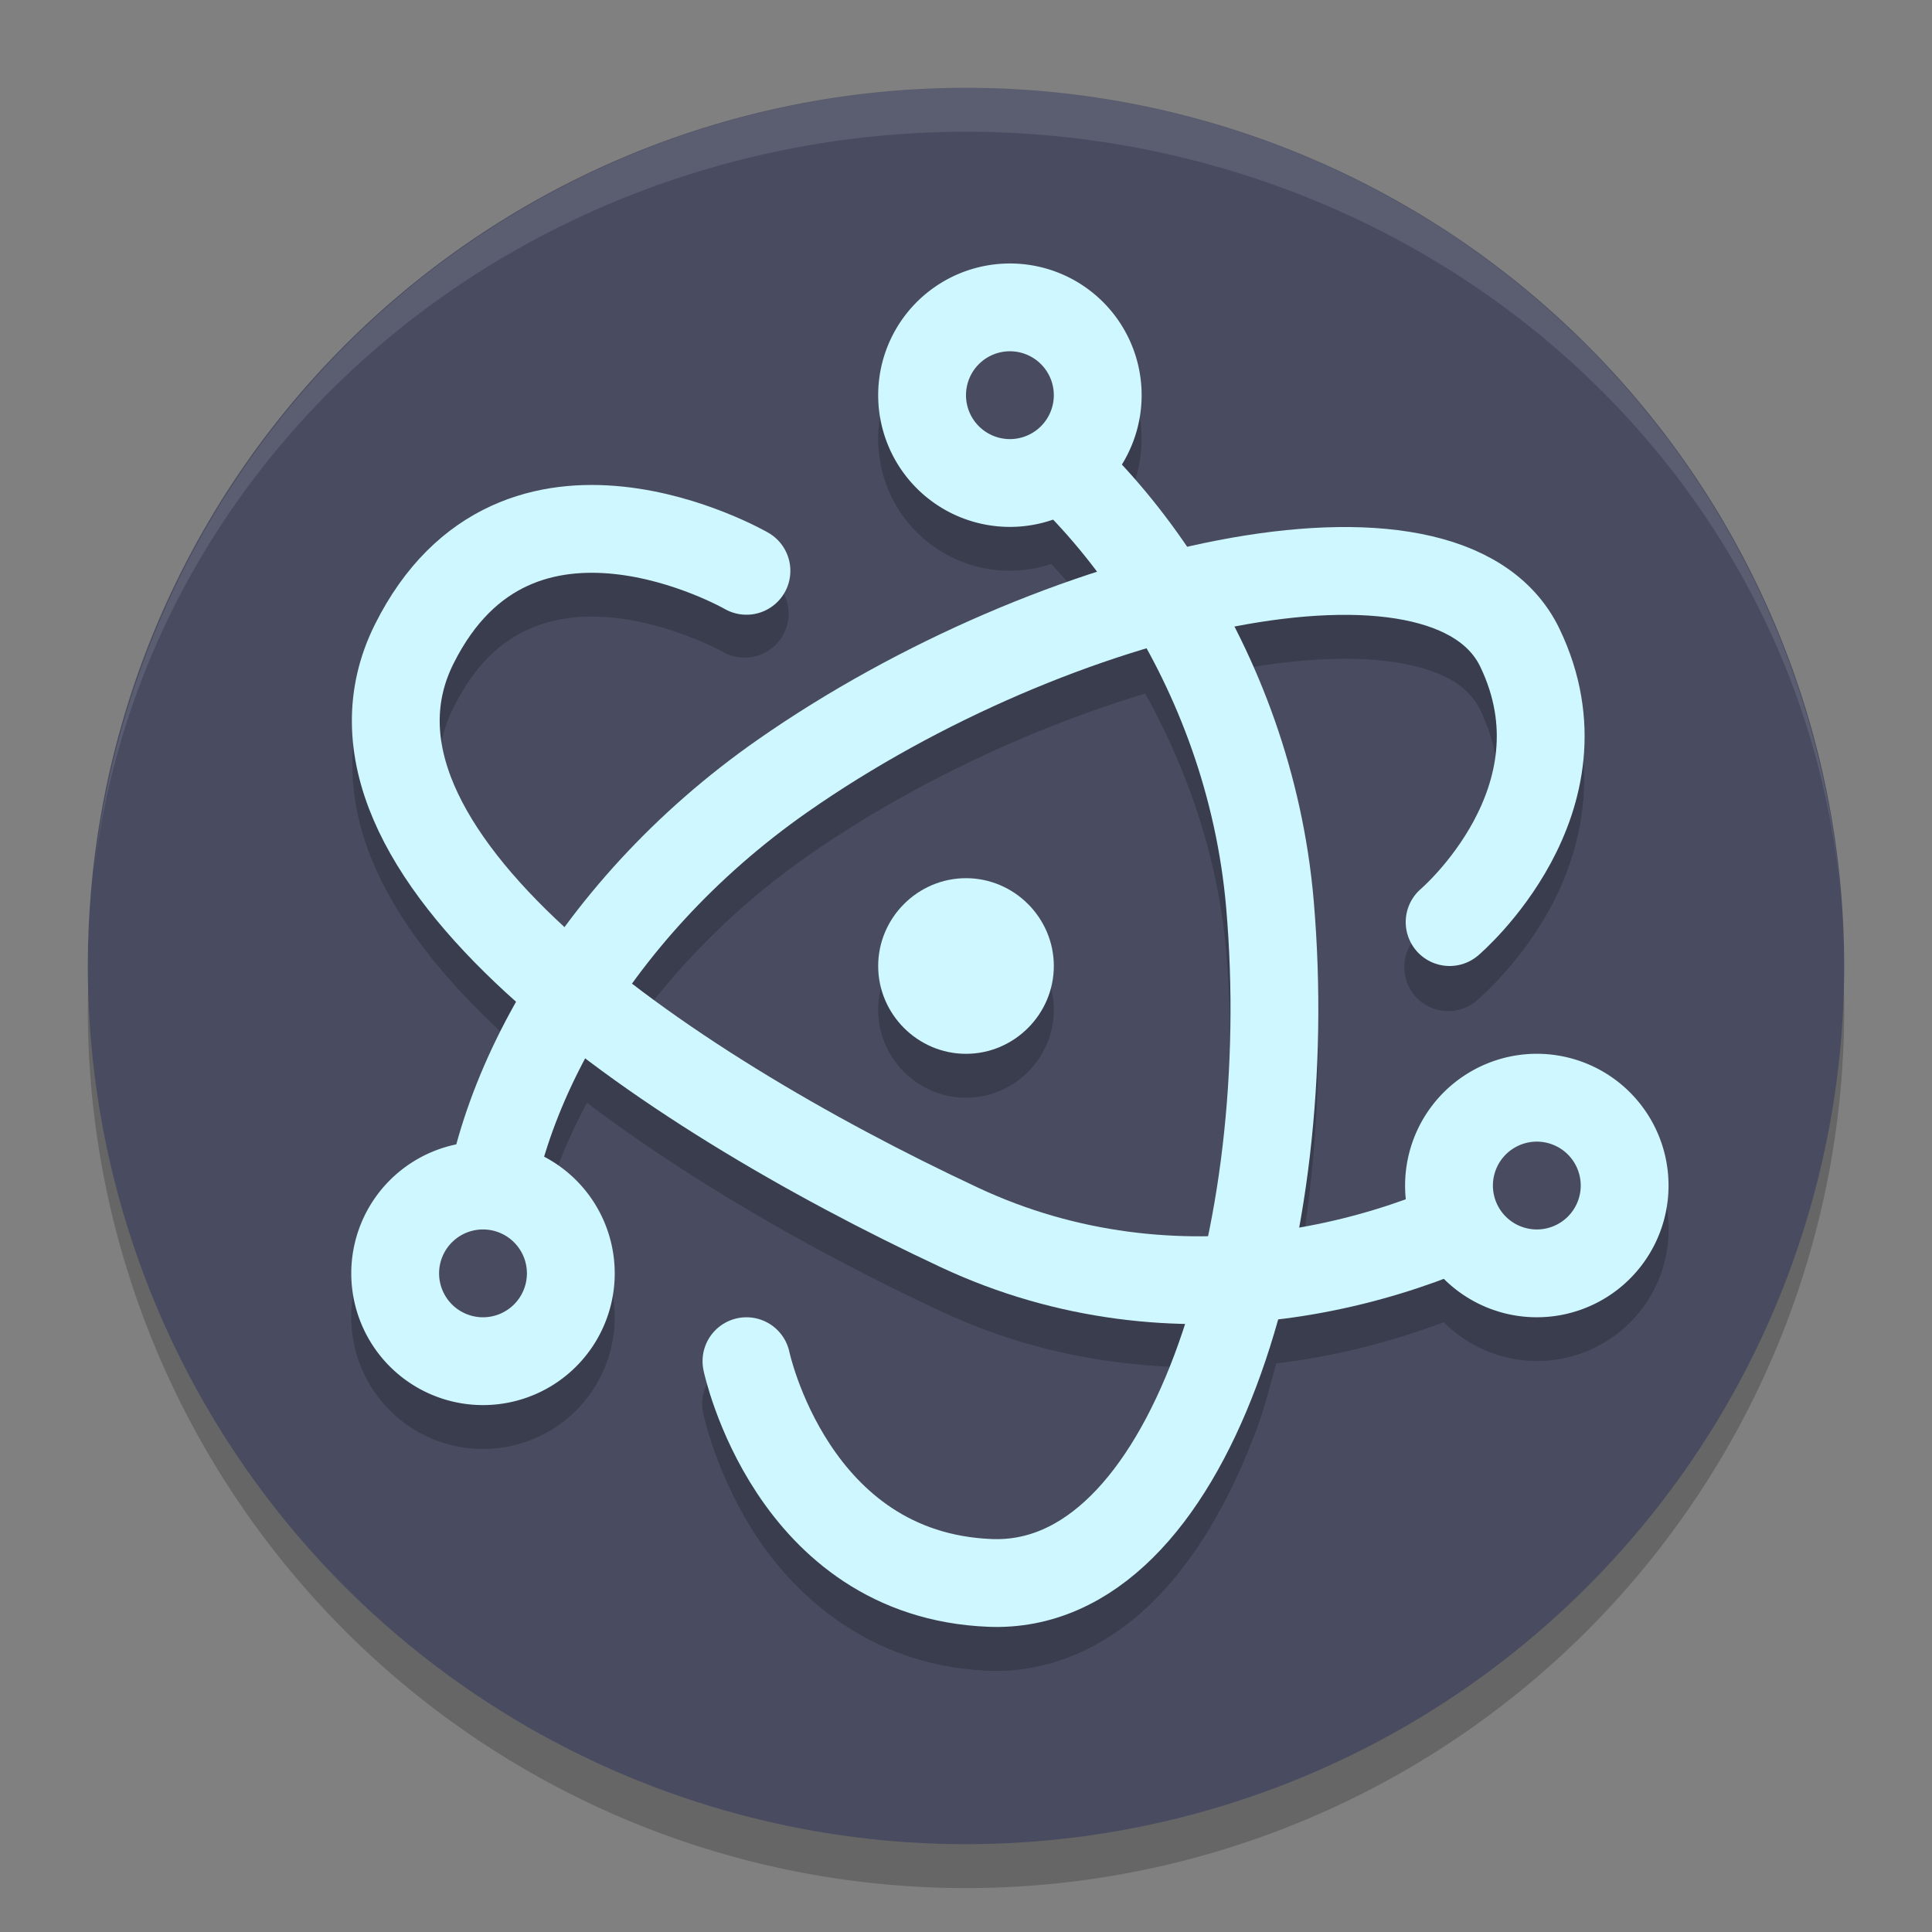 <svg xmlns="http://www.w3.org/2000/svg" width="22" height="22" version="1.1"><rect width="100%" height="100%" fill="#808080" stroke="none"/><defs>
<linearGradient id="ucPurpleBlue" x1="0%" y1="0%" x2="100%" y2="100%">
  <stop offset="0%" style="stop-color:#B794F4;stop-opacity:1"/>
  <stop offset="100%" style="stop-color:#4299E1;stop-opacity:1"/>
</linearGradient>
</defs>
 <path style="opacity:0.2" d="m 11,1.5 a 10,10 0 0 0 -10,10 10,10 0 0 0 10,10 10,10 0 0 0 10,-10 10,10 0 0 0 -10,-10 z"/>
 <path style="fill:#494c60" d="M 11,1 A 10,10 0 0 0 1,11 10,10 0 0 0 11,21 10,10 0 0 0 21,11 10,10 0 0 0 11,1 Z"/>
 <path style="opacity:0.2" d="m 11.535,3.5 a 1.5,1.5 0 0 0 -0.105,0.002 1.5,1.5 0 0 0 -1.229,0.748 1.5,1.5 0 0 0 0.549,2.049 1.5,1.5 0 0 0 1.221,0.123 c 0.172,0.184 0.342,0.38 0.504,0.596 C 11.166,7.44 9.809,8.099 8.625,8.926 7.738,9.545 6.999,10.275 6.424,11.051 5.829,10.502 5.387,9.943 5.172,9.439 4.954,8.931 4.939,8.509 5.164,8.058 5.413,7.558 5.704,7.31 6.01,7.17 6.316,7.029 6.657,7 6.994,7.035 7.668,7.106 8.25,7.433 8.25,7.433 a 0.501,0.501 0 0 0 0.5,-0.867 c 0,0 -0.726,-0.428 -1.652,-0.525 C 6.635,5.992 6.105,6.026 5.592,6.262 5.079,6.497 4.605,6.94 4.27,7.611 3.91,8.332 3.95,9.125 4.252,9.832 c 0.302,0.706 0.84,1.357 1.508,1.971 0.036,0.033 0.081,0.063 0.117,0.096 -0.306,0.54 -0.532,1.09 -0.68,1.633 A 1.5,1.5 0 0 0 4,15 a 1.5,1.5 0 0 0 1.5,1.5 1.5,1.5 0 0 0 1.5,-1.5 1.5,1.5 0 0 0 -0.787,-1.316 c 0.114,-0.367 0.267,-0.746 0.471,-1.127 1.21,0.916 2.656,1.732 4.031,2.375 0.928,0.434 1.865,0.614 2.764,0.637 -0.038,0.118 -0.065,0.252 -0.107,0.363 -0.259,0.689 -0.592,1.244 -0.949,1.598 -0.358,0.354 -0.711,0.513 -1.127,0.496 C 10.34,17.987 9.809,17.487 9.455,16.953 9.101,16.419 8.99,15.896 8.99,15.896 a 0.501,0.501 0 1 0 -0.98,0.207 c 0,0 0.144,0.696 0.611,1.402 0.468,0.706 1.325,1.468 2.635,1.52 0.717,0.028 1.368,-0.287 1.871,-0.785 0.503,-0.498 0.885,-1.174 1.18,-1.957 0.089,-0.237 0.154,-0.502 0.227,-0.758 0.684,-0.08 1.324,-0.251 1.906,-0.469 a 1.5,1.5 0 0 0 1.811,0.242 1.5,1.5 0 0 0 0.549,-2.049 1.5,1.5 0 0 0 -1.334,-0.75 1.5,1.5 0 0 0 -0.715,0.201 1.5,1.5 0 0 0 -0.742,1.441 c -0.384,0.135 -0.794,0.25 -1.229,0.324 0.214,-1.175 0.289,-2.449 0.18,-3.713 -0.099,-1.147 -0.432,-2.2 -0.9,-3.119 0.76,-0.147 1.44,-0.169 1.928,-0.074 0.489,0.095 0.747,0.274 0.871,0.533 0.338,0.706 0.178,1.283 -0.078,1.758 -0.256,0.475 -0.596,0.768 -0.596,0.768 a 0.5,0.5 0 1 0 0.646,0.762 c 0,0 0.478,-0.402 0.83,-1.055 C 18.012,9.673 18.253,8.691 17.76,7.662 17.468,7.054 16.857,6.71 16.178,6.578 15.499,6.445 14.713,6.489 13.867,6.652 13.757,6.673 13.639,6.715 13.527,6.74 13.293,6.394 13.034,6.086 12.768,5.799 A 1.5,1.5 0 0 0 12.799,5.75 1.5,1.5 0 0 0 12.25,3.701 1.5,1.5 0 0 0 11.535,3.5 Z m 1.506,4.398 c 0.474,0.855 0.828,1.853 0.922,2.941 0.11,1.275 0.021,2.582 -0.217,3.73 -0.848,0.012 -1.737,-0.138 -2.607,-0.545 C 9.78,13.39 8.353,12.571 7.213,11.697 7.723,10.991 8.386,10.314 9.199,9.746 10.371,8.928 11.759,8.284 13.041,7.898 Z M 11,10.5 c -0.549,0 -1,0.451 -1,1 0,0.549 0.451,1 1,1 0.549,0 1,-0.451 1,-1 0,-0.549 -0.451,-1 -1,-1 z"/>
 <path style="fill:#cff7ff" d="M 11.43,3.002 A 1.5,1.5 0 0 0 10.201,3.75 1.5,1.5 0 0 0 10.75,5.799 1.5,1.5 0 0 0 12.799,5.25 1.5,1.5 0 0 0 12.25,3.201 1.5,1.5 0 0 0 11.43,3.002 Z M 17.465,12 A 1.5,1.5 0 0 0 16.75,12.201 1.5,1.5 0 0 0 16.201,14.25 1.5,1.5 0 0 0 18.25,14.799 1.5,1.5 0 0 0 18.799,12.75 1.5,1.5 0 0 0 17.465,12 Z M 5.5,13 A 1.5,1.5 0 0 0 4,14.5 1.5,1.5 0 0 0 5.5,16 1.5,1.5 0 0 0 7,14.5 1.5,1.5 0 0 0 5.5,13 Z"/>
 <path style="opacity:0.1;fill:#ffffff" d="M 11,1 A 10,10 0 0 0 1.071,9.926 10,9.5 0 0 1 11,1.5 10,9.5 0 0 1 20.961,10.223 10,10 0 0 0 11,1 Z m 9.961,9.223 A 10,10 0 0 1 21,11 10,9.5 0 0 0 20.961,10.223 Z M 1.071,9.926 A 10,9.5 0 0 0 1.046,10.122 10,10 0 0 1 1.071,9.926 Z M 1.046,10.122 A 10,10 0 0 0 1,11 10,9.5 0 0 1 1.046,10.122 Z"/>
 <path style="fill:none;stroke:#cff7ff;stroke-width:1;stroke-linecap:round" d="m 16.507,10.5 c 0,0 1.633,-1.387 0.801,-3.122 C 16.477,5.643 12.014,6.669 8.912,8.835 c -2.233,1.56 -3.451,3.873 -3.411,5.657"/>
 <path style="fill:none;stroke:#cff7ff;stroke-width:1;stroke-linecap:round" d="m 8.5,15.5 c 0,0 0.51,2.435 2.775,2.525 2.265,0.09 3.511,-3.959 3.186,-7.729 C 14.227,7.583 12.582,5.372 11.017,4.513"/>
 <path style="fill:none;stroke:#cff7ff;stroke-width:1;stroke-linecap:round" d="m 8.5,6.5 c 0,0 -2.615,-1.508 -3.784,0.835 C 3.548,9.678 7.5,12.375 10.927,13.978 13.394,15.132 15.974,14.426 17.5,13.5"/>
 <path style="fill:#cff7ff" d="m 11,10 c -0.549,0 -1,0.451 -1,1 0,0.549 0.451,1 1,1 0.549,0 1,-0.451 1,-1 0,-0.549 -0.451,-1 -1,-1 z"/>
 <path style="fill:#494c60" d="M 11.5,4 A 0.5,0.5 0 0 0 11,4.5 0.5,0.5 0 0 0 11.5,5 0.5,0.5 0 0 0 12,4.5 0.5,0.5 0 0 0 11.5,4 Z m 6,9 A 0.5,0.5 0 0 0 17,13.5 0.5,0.5 0 0 0 17.5,14 0.5,0.5 0 0 0 18,13.5 0.5,0.5 0 0 0 17.5,13 Z m -12,1 A 0.5,0.5 0 0 0 5,14.5 0.5,0.5 0 0 0 5.5,15 0.5,0.5 0 0 0 6,14.5 0.5,0.5 0 0 0 5.5,14 Z"/>
</svg>

